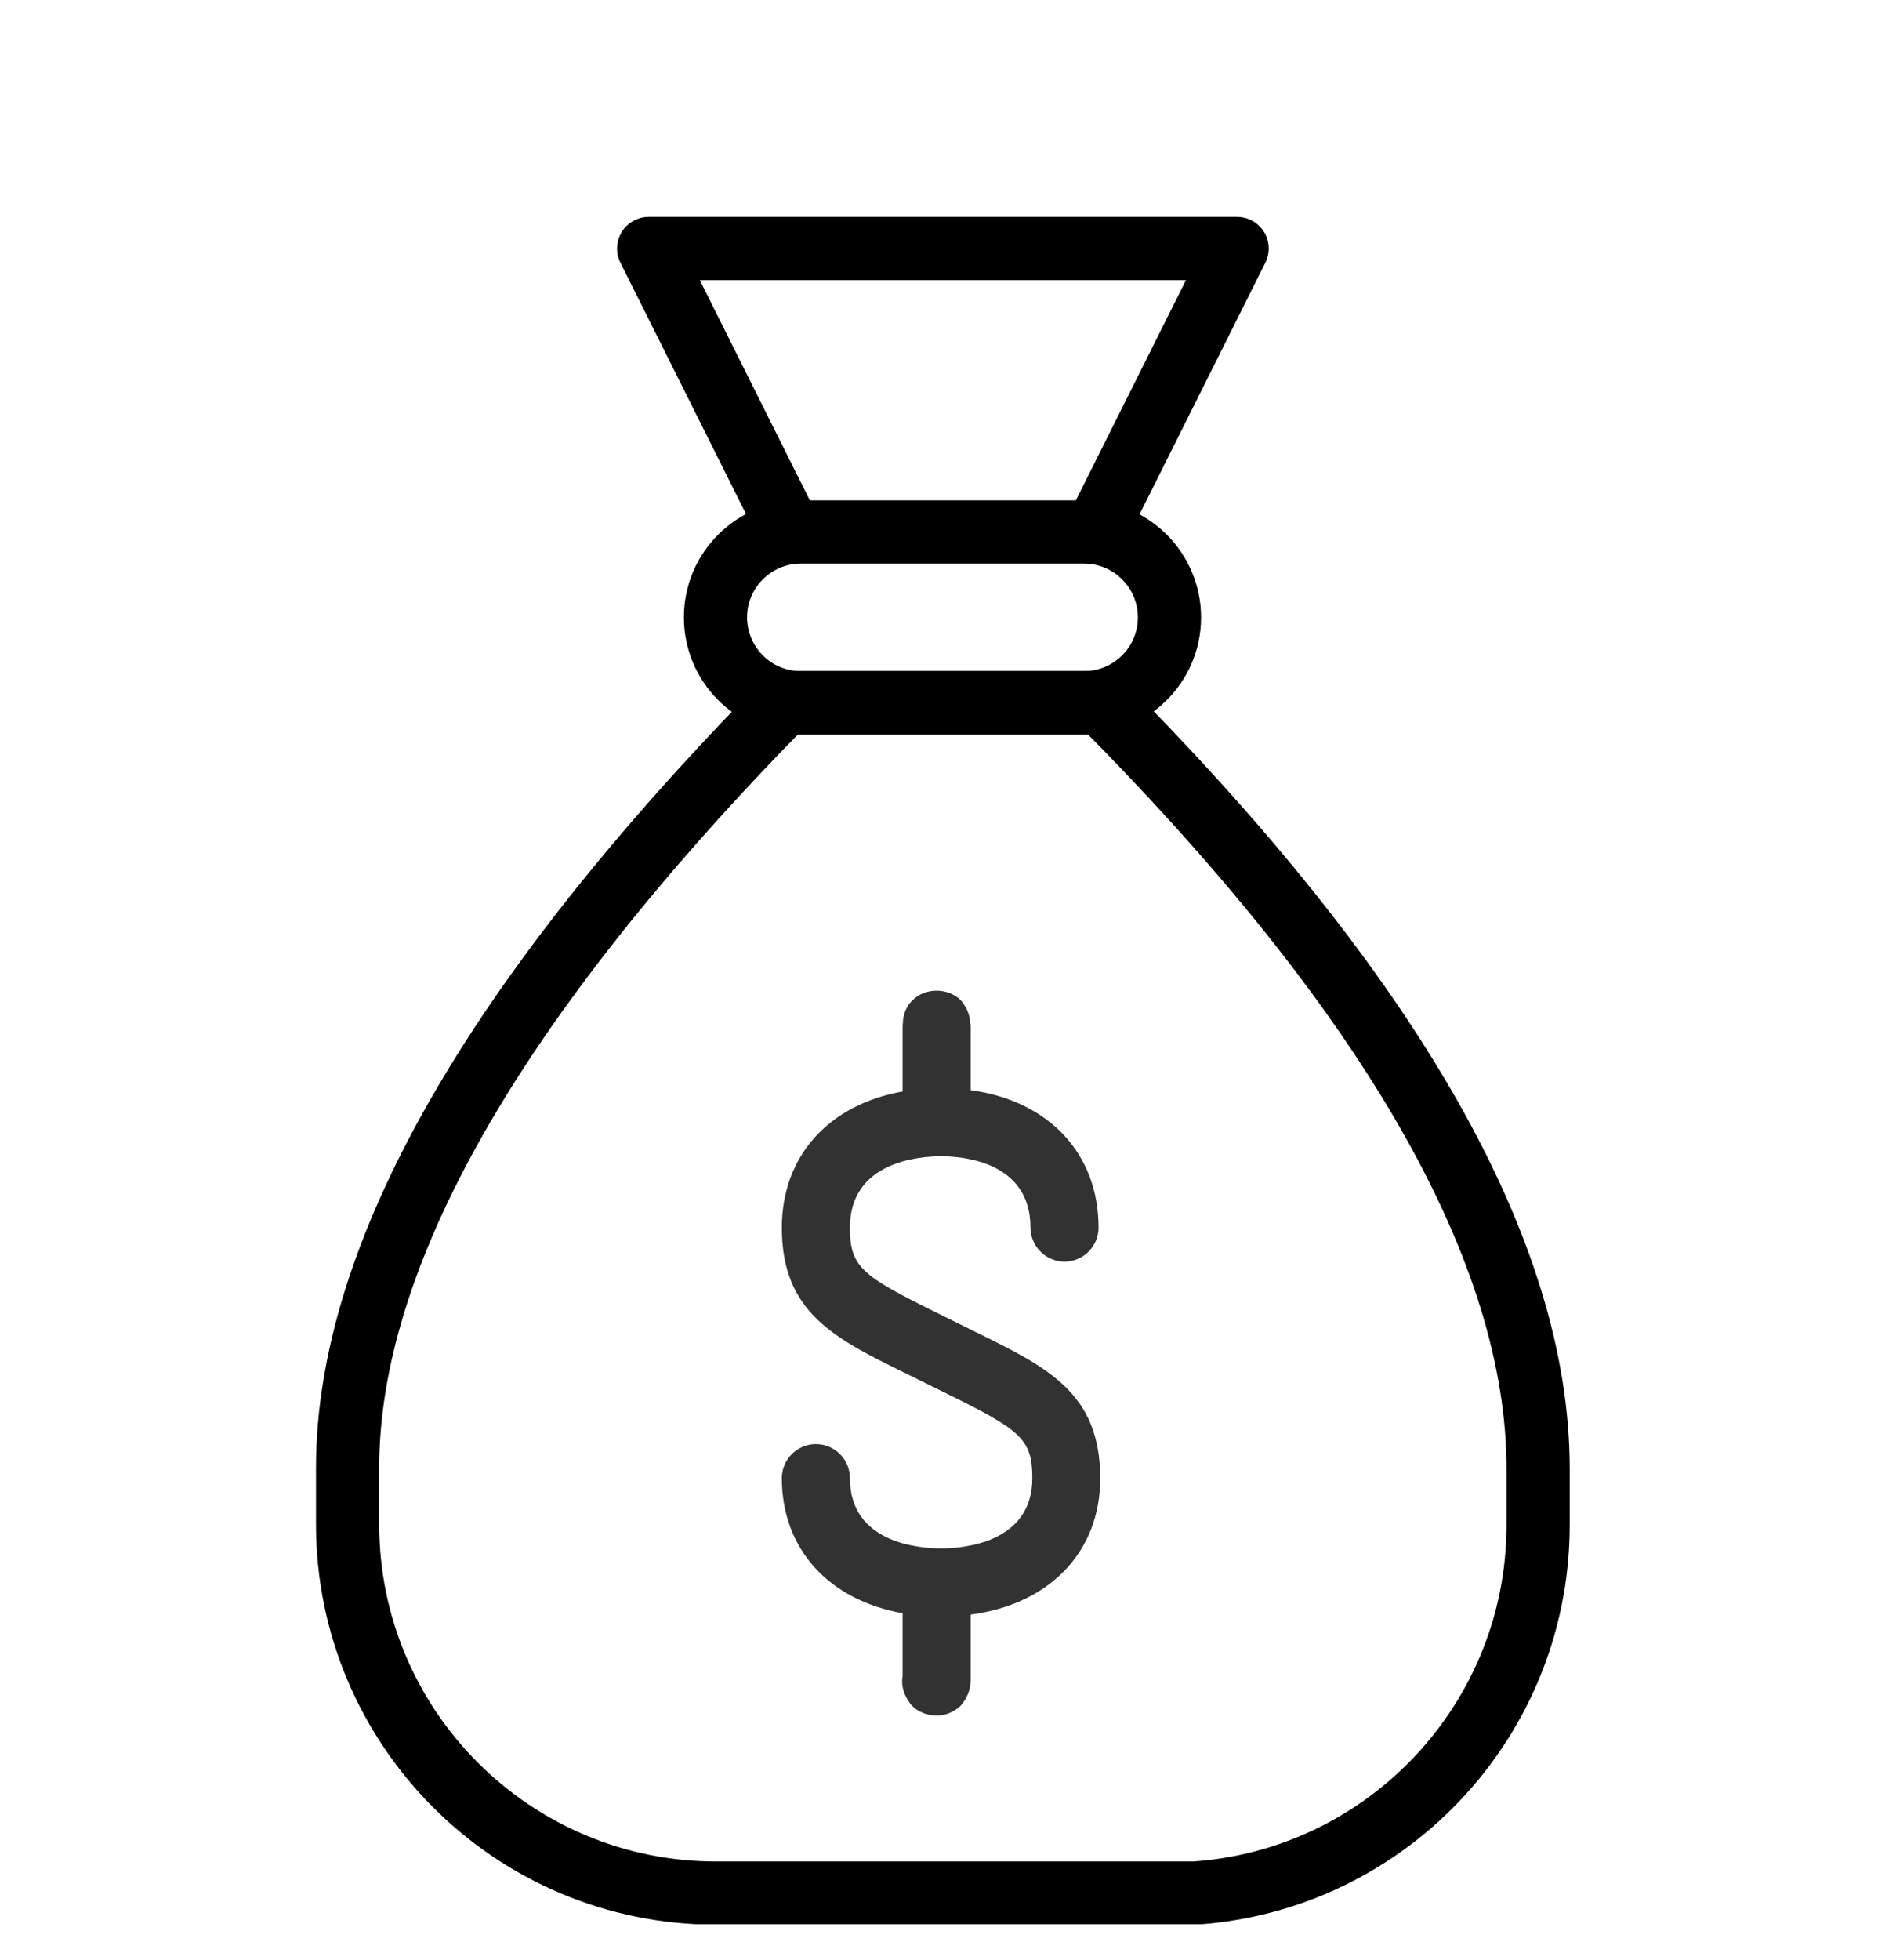 <svg width="30" height="31" viewBox="0 0 30 31" fill="none" xmlns="http://www.w3.org/2000/svg">
<g clip-path="url(#clip0)">
<path fill-rule="evenodd" clip-rule="evenodd" d="M12.671 8.413C11.932 8.413 11.321 9.012 11.321 9.763C11.321 10.502 11.919 11.113 12.671 11.113H17.154C17.893 11.113 18.504 10.515 18.504 9.763C18.504 9.025 17.905 8.413 17.154 8.413H12.671ZM19.574 3.93H10.264L12.505 8.413H17.332L19.574 3.93Z" stroke="currentColor" stroke-miterlimit="10" stroke-linecap="round" stroke-linejoin="round"/>
<path fill-rule="evenodd" clip-rule="evenodd" d="M18.504 29.951C21.726 29.951 24.337 27.34 24.337 24.117V23.226C24.337 19.812 22.045 15.762 17.421 11.113H12.416C7.793 15.813 5.5 19.863 5.5 23.213V24.105C5.5 27.327 8.111 29.938 11.333 29.938H18.504V29.951Z" stroke="currentColor" stroke-miterlimit="10"/>
<path fill-rule="evenodd" clip-rule="evenodd" d="M15.351 16.196C15.351 16.058 15.295 15.923 15.198 15.813C14.996 15.618 14.64 15.618 14.444 15.813C14.34 15.907 14.286 16.046 14.285 16.196H14.282V17.261C13.117 17.468 12.371 18.28 12.371 19.414C12.371 20.755 13.197 21.163 14.342 21.724L14.968 22.033C16.145 22.613 16.334 22.752 16.334 23.376C16.334 24.407 15.23 24.487 14.891 24.487C14.552 24.487 13.448 24.407 13.448 23.376C13.448 23.078 13.206 22.837 12.91 22.837C12.614 22.837 12.371 23.078 12.371 23.376C12.371 24.499 13.118 25.306 14.282 25.512V26.508C14.277 26.535 14.274 26.563 14.274 26.591C14.274 26.731 14.34 26.871 14.424 26.968C14.523 27.075 14.671 27.13 14.823 27.13C14.962 27.13 15.093 27.075 15.198 26.978C15.291 26.872 15.355 26.733 15.357 26.594H15.359V25.534C16.603 25.37 17.411 24.544 17.408 23.376C17.408 22.034 16.585 21.628 15.441 21.067L14.817 20.758C13.638 20.175 13.448 20.038 13.448 19.414C13.448 18.366 14.553 18.286 14.891 18.286C15.224 18.286 16.305 18.365 16.305 19.414C16.305 19.709 16.549 19.952 16.844 19.952C17.141 19.952 17.382 19.709 17.382 19.414C17.382 18.236 16.587 17.407 15.359 17.24V16.196H15.351Z" fill="#323232"/>
</g>
<defs>
<clipPath id="clip0">
<rect width="30" height="30" fill="white" transform="translate(0 0.43)"/>
</clipPath>
</defs>
</svg>
